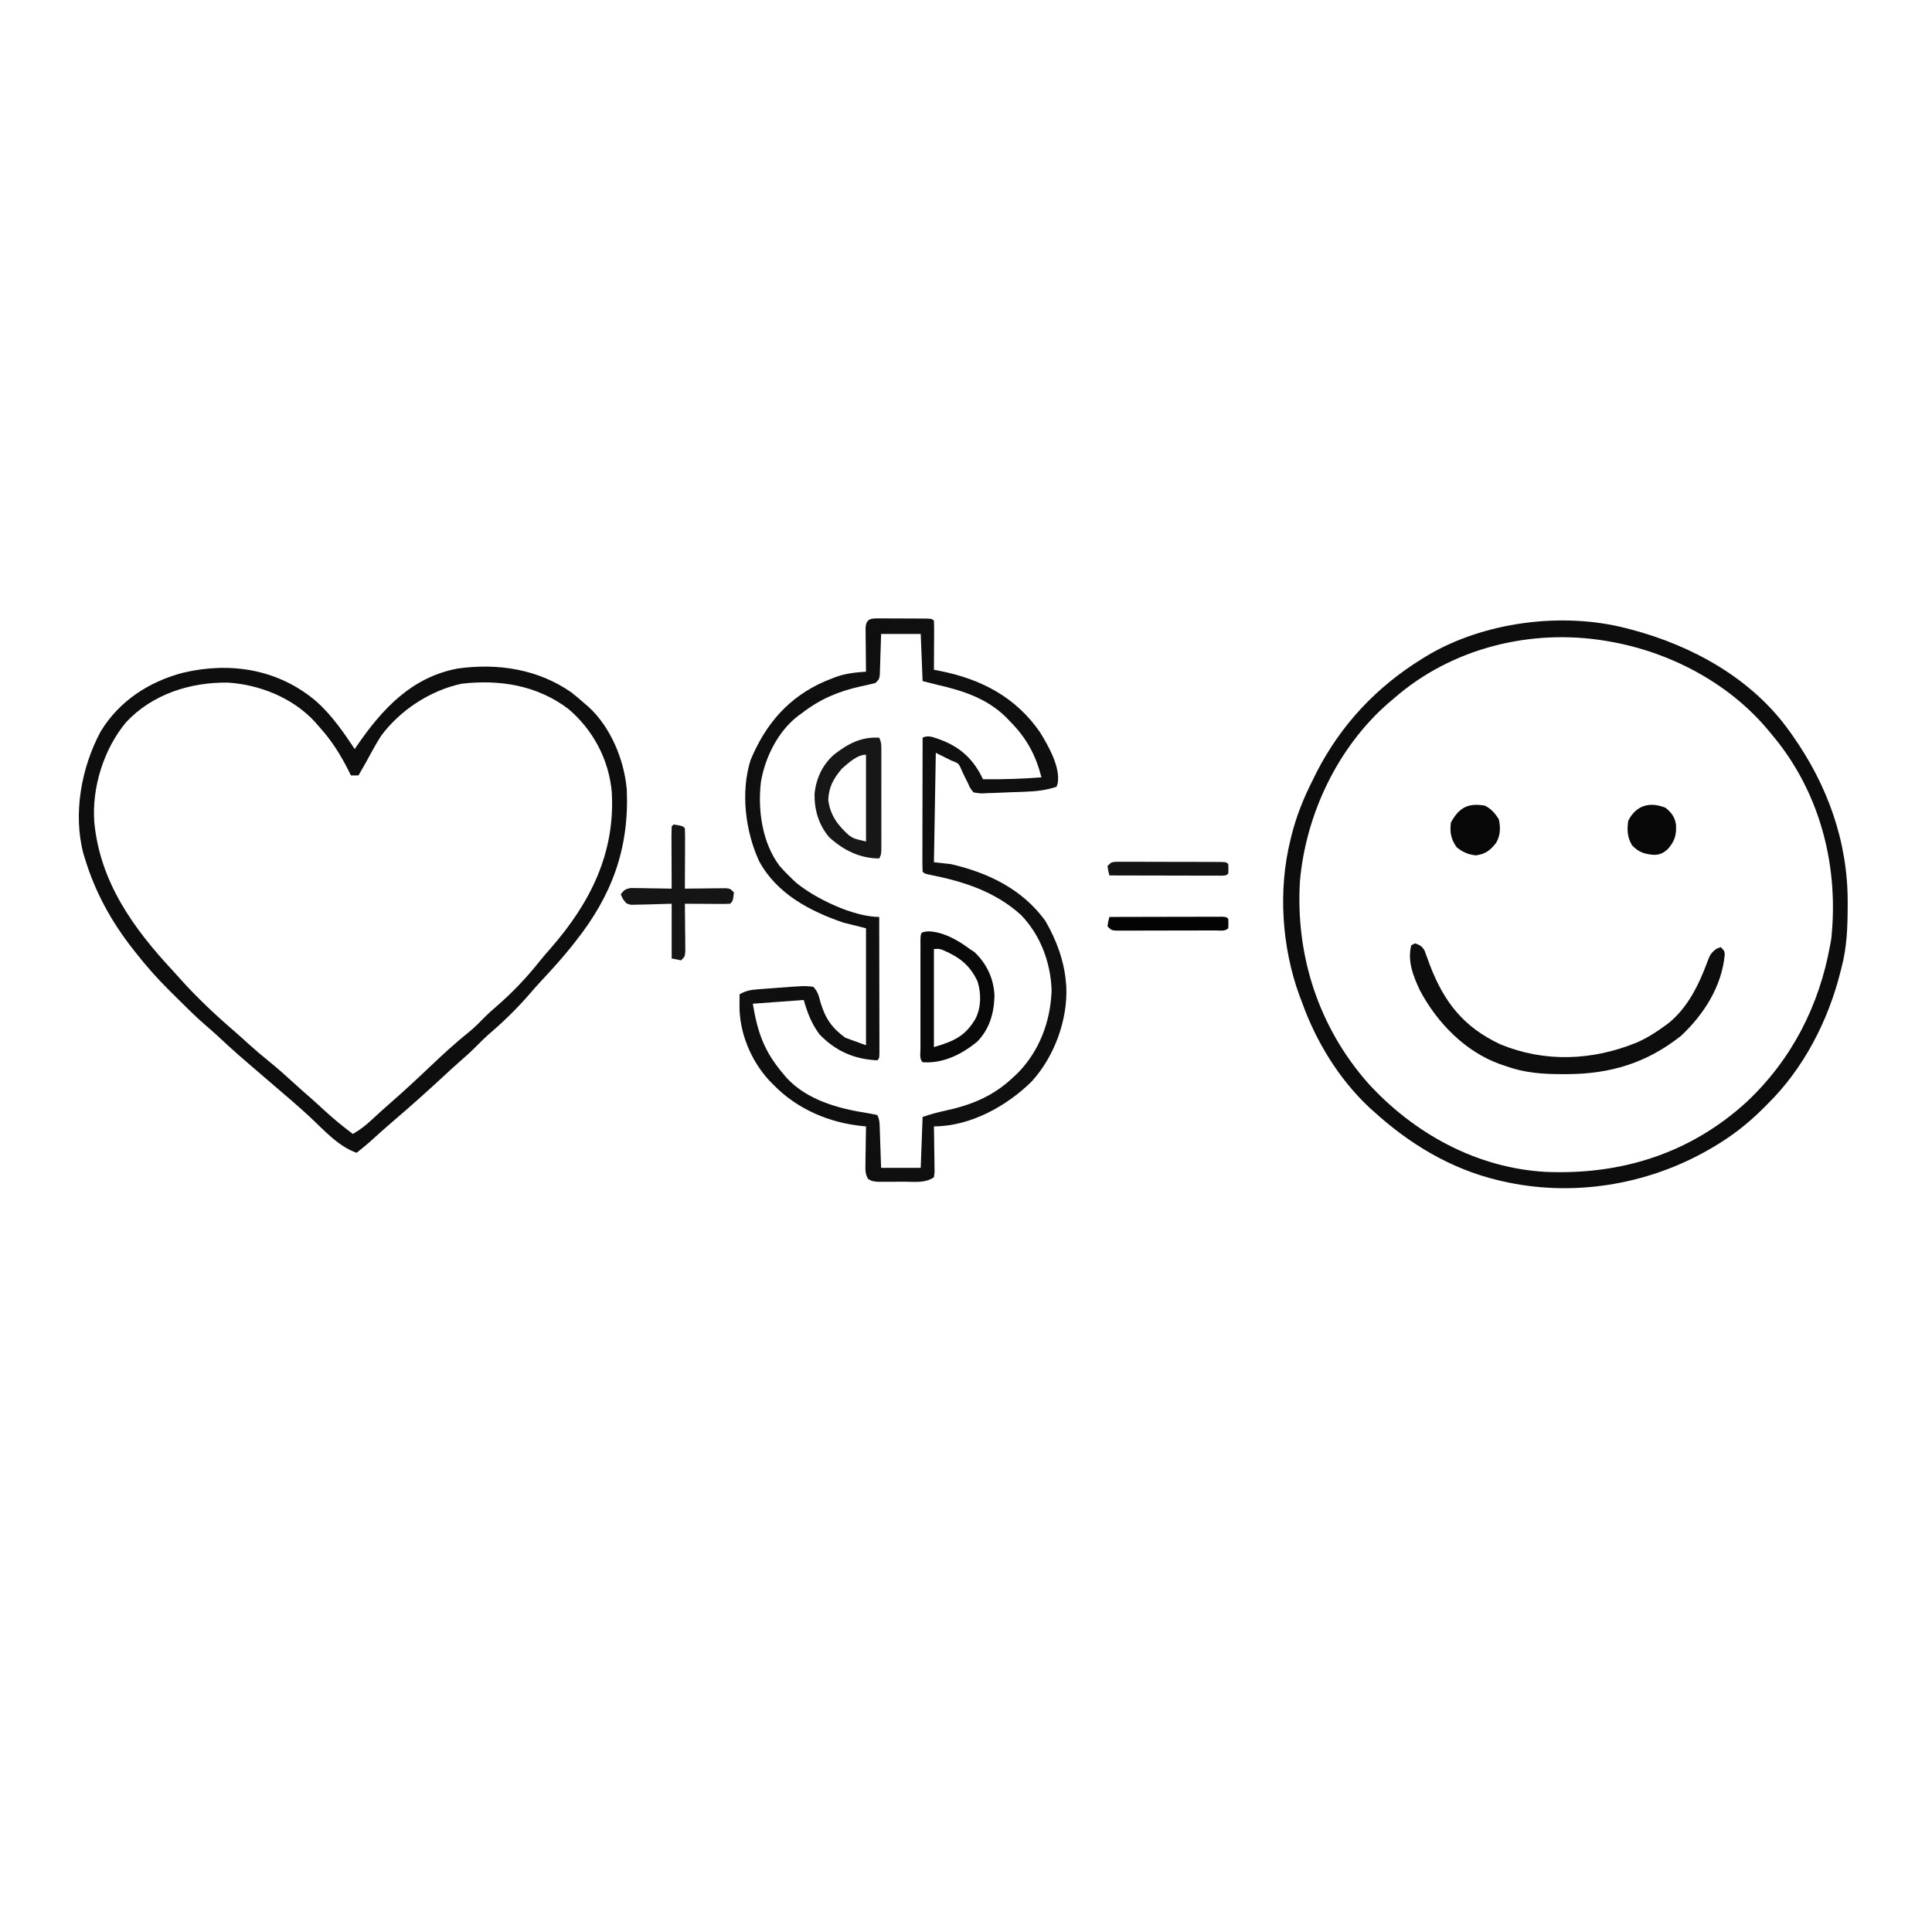<?xml version="1.0" encoding="UTF-8"?>
<svg version="1.1" xmlns="http://www.w3.org/2000/svg" width="1024" height="1024">
<path d="M0 0 C0.708 0.007 1.417 0.014 2.147 0.022 C3.237 0.022 3.237 0.022 4.35 0.023 C5.888 0.026 7.425 0.034 8.963 0.046 C11.324 0.065 13.685 0.067 16.047 0.067 C17.539 0.072 19.03 0.077 20.522 0.084 C21.232 0.085 21.942 0.086 22.674 0.088 C27.652 0.136 27.652 0.136 28.768 1.252 C28.855 3.179 28.875 5.109 28.865 7.037 C28.861 8.792 28.861 8.792 28.856 10.582 C28.843 12.43 28.843 12.43 28.83 14.315 C28.826 15.55 28.821 16.786 28.817 18.059 C28.805 21.123 28.788 24.188 28.768 27.252 C29.709 27.431 30.65 27.61 31.619 27.794 C53.628 32.056 72.257 41.762 85.088 60.502 C89.45 67.644 95.941 78.927 94.338 87.569 C94.056 88.402 94.056 88.402 93.768 89.252 C88.249 91.072 83.184 91.664 77.393 91.877 C76.527 91.912 75.66 91.946 74.768 91.981 C72.982 92.047 71.196 92.108 69.41 92.164 C66.867 92.249 64.328 92.367 61.787 92.487 C60.26 92.536 58.733 92.583 57.205 92.627 C56.498 92.665 55.79 92.704 55.061 92.743 C53.076 92.776 53.076 92.776 49.768 92.252 C47.9 89.92 47.9 89.92 46.768 87.252 C46.252 86.242 45.736 85.231 45.205 84.19 C44.369 82.482 43.562 80.758 42.83 79.002 C41.686 76.768 41.686 76.768 37.768 75.252 C35.128 73.932 32.488 72.612 29.768 71.252 C29.438 90.392 29.108 109.532 28.768 129.252 C31.738 129.582 34.708 129.912 37.768 130.252 C57.452 134.785 75.613 143.497 87.768 160.252 C93.671 170.368 97.839 181.55 98.768 193.252 C98.847 194.209 98.847 194.209 98.928 195.186 C99.703 213.015 92.556 232.342 80.561 245.479 C67.294 258.601 47.923 269.252 28.768 269.252 C28.783 270.06 28.799 270.867 28.815 271.699 C28.877 275.342 28.917 278.984 28.955 282.627 C28.98 283.898 29.005 285.169 29.031 286.479 C29.041 287.691 29.051 288.902 29.061 290.151 C29.076 291.271 29.092 292.392 29.108 293.547 C28.996 294.44 28.883 295.332 28.768 296.252 C23.981 299.443 18.486 298.586 12.889 298.568 C10.775 298.565 8.663 298.588 6.549 298.614 C5.205 298.616 3.861 298.617 2.518 298.616 C1.296 298.619 0.074 298.621 -1.185 298.625 C-4.232 298.252 -4.232 298.252 -6.136 297.103 C-7.717 294.434 -7.57 292.359 -7.525 289.272 C-7.516 288.108 -7.506 286.945 -7.496 285.746 C-7.471 284.531 -7.446 283.317 -7.42 282.065 C-7.406 280.838 -7.393 279.612 -7.379 278.348 C-7.343 275.316 -7.294 272.284 -7.232 269.252 C-7.793 269.205 -8.353 269.157 -8.931 269.108 C-26.638 267.406 -43.816 260.07 -56.232 247.252 C-56.878 246.604 -57.524 245.955 -58.189 245.287 C-68.188 234.635 -74.456 219.571 -74.295 204.94 C-74.286 203.871 -74.277 202.802 -74.267 201.701 C-74.256 200.893 -74.244 200.085 -74.232 199.252 C-71.027 197.393 -68.403 196.9 -64.725 196.619 C-63.655 196.536 -62.585 196.452 -61.482 196.366 C-60.369 196.287 -59.255 196.208 -58.107 196.127 C-57.017 196.041 -55.926 195.955 -54.803 195.866 C-39.708 194.728 -39.708 194.728 -35.232 195.252 C-32.655 197.829 -32.325 200 -31.357 203.502 C-28.801 212.013 -25.368 217.042 -18.232 222.252 C-14.602 223.572 -10.972 224.892 -7.232 226.252 C-7.232 205.792 -7.232 185.332 -7.232 164.252 C-11.192 163.262 -15.152 162.272 -19.232 161.252 C-37.148 155.108 -54.466 145.974 -63.857 128.752 C-71.195 112.842 -73.79 92.013 -68.385 75.026 C-60.476 55.992 -48.244 41.747 -29.139 33.405 C-27.758 32.843 -26.372 32.292 -24.982 31.752 C-24.357 31.509 -23.733 31.265 -23.089 31.014 C-17.887 29.157 -12.723 28.627 -7.232 28.252 C-7.243 27.475 -7.253 26.698 -7.264 25.897 C-7.306 22.391 -7.332 18.884 -7.357 15.377 C-7.374 14.154 -7.391 12.931 -7.408 11.67 C-7.415 10.504 -7.421 9.337 -7.428 8.135 C-7.438 7.056 -7.449 5.977 -7.459 4.866 C-7.026 -0.121 -4.388 0.021 0 0 Z M0.768 8.252 C0.694 10.816 0.694 10.816 0.619 13.432 C0.544 15.664 0.469 17.895 0.393 20.127 C0.362 21.255 0.331 22.383 0.299 23.545 C0.26 24.622 0.222 25.698 0.182 26.807 C0.135 28.299 0.135 28.299 0.087 29.822 C-0.232 32.252 -0.232 32.252 -2.232 34.252 C-4.857 34.925 -7.457 35.515 -10.107 36.065 C-21.925 38.704 -31.607 42.797 -41.232 50.252 C-41.846 50.689 -42.46 51.126 -43.092 51.576 C-53.825 59.774 -60.651 73.488 -62.916 86.569 C-64.675 101.49 -62.326 118.677 -53.189 131.01 C-50.975 133.564 -48.686 135.928 -46.232 138.252 C-45.651 138.804 -45.07 139.356 -44.471 139.924 C-34.154 148.548 -13.75 158.252 -0.232 158.252 C-0.209 168.014 -0.191 177.775 -0.181 187.537 C-0.175 192.069 -0.168 196.601 -0.157 201.133 C-0.146 205.503 -0.14 209.874 -0.137 214.244 C-0.136 215.915 -0.132 217.586 -0.127 219.257 C-0.119 221.589 -0.118 223.922 -0.119 226.254 C-0.115 226.952 -0.112 227.649 -0.108 228.368 C-0.118 233.138 -0.118 233.138 -1.232 234.252 C-13.594 233.654 -23.446 229.301 -31.982 220.377 C-36.211 214.504 -38.226 209.275 -40.232 202.252 C-49.142 202.912 -58.052 203.572 -67.232 204.252 C-64.686 219.532 -61.216 229.462 -51.232 241.252 C-50.666 241.932 -50.101 242.611 -49.517 243.311 C-38.556 255.344 -21.808 259.867 -6.247 262.265 C-4.565 262.534 -2.896 262.886 -1.232 263.252 C0.109 265.934 -0.018 268.136 0.084 271.135 C0.126 272.302 0.168 273.468 0.211 274.67 C0.25 275.894 0.29 277.117 0.33 278.377 C0.373 279.608 0.417 280.839 0.461 282.108 C0.567 285.156 0.668 288.204 0.768 291.252 C7.698 291.252 14.628 291.252 21.768 291.252 C22.098 282.342 22.428 273.432 22.768 264.252 C26.794 262.91 30.513 261.829 34.629 260.96 C48.633 257.96 60.198 253.282 70.768 243.252 C71.559 242.514 72.351 241.775 73.166 241.014 C84.732 229.271 90.586 213.537 91.143 197.19 C90.653 182.412 85.268 167.931 74.92 157.205 C61.174 144.731 44.341 139.388 26.471 135.866 C23.768 135.252 23.768 135.252 22.768 134.252 C22.673 132.044 22.65 129.832 22.654 127.621 C22.654 126.928 22.654 126.236 22.654 125.522 C22.654 123.223 22.662 120.923 22.67 118.623 C22.672 117.033 22.673 115.443 22.674 113.852 C22.678 109.658 22.688 105.464 22.699 101.271 C22.709 96.994 22.714 92.718 22.719 88.442 C22.73 80.045 22.747 71.649 22.768 63.252 C26.019 61.627 28.71 63.177 32.045 64.252 C42.819 68.209 49.876 74.823 54.768 85.252 C65.158 85.375 75.407 85.086 85.768 84.252 C82.559 71.992 77.746 63.26 68.768 54.252 C68.078 53.539 67.388 52.827 66.678 52.092 C56.564 42.317 44.115 38.333 30.768 35.252 C28.128 34.592 25.488 33.932 22.768 33.252 C22.273 20.877 22.273 20.877 21.768 8.252 C14.838 8.252 7.908 8.252 0.768 8.252 Z " fill="#0F0F0F" transform="translate(466.232,327.748)"/>
<path d="M0 0 C0.879 0.226 1.758 0.451 2.663 0.684 C35.057 9.261 66.58 26.676 86.375 54.438 C87.216 55.614 87.216 55.614 88.075 56.814 C106.704 83.278 117.479 113.182 117.312 145.688 C117.31 146.442 117.308 147.196 117.306 147.973 C117.256 158.944 116.853 169.348 114 180 C113.718 181.129 113.718 181.129 113.43 182.28 C106.903 208.131 94.038 233.172 75 252 C73.743 253.265 73.743 253.265 72.461 254.555 C64.334 262.63 55.868 269.231 46 275 C45.292 275.414 44.584 275.829 43.854 276.255 C10.974 295.179 -28.835 301.641 -66 293 C-66.699 292.839 -67.398 292.678 -68.119 292.512 C-93.23 286.468 -115.038 273.274 -134 256 C-135.158 254.966 -135.158 254.966 -136.34 253.91 C-152.499 238.686 -164.592 218.8 -172 198 C-172.44 196.846 -172.879 195.693 -173.332 194.504 C-182.653 168.794 -184.642 138.626 -178 112 C-177.828 111.293 -177.657 110.586 -177.48 109.857 C-174.843 99.293 -170.929 89.686 -166 80 C-165.478 78.935 -164.956 77.87 -164.418 76.773 C-151.338 51.123 -132.386 31.007 -108 16 C-107.362 15.607 -106.724 15.213 -106.066 14.808 C-75.956 -3.372 -34.058 -8.85 0 0 Z M-123 37 C-123.942 37.798 -124.885 38.596 -125.855 39.418 C-152.882 62.796 -169.894 98.541 -173 134 C-175.403 173.381 -163.148 211.272 -137 241 C-112.593 267.84 -79.065 286.234 -42.354 288.137 C-2.194 289.736 34.209 278.14 63.938 250.875 C87.688 228.488 102.225 200.004 108 168 C108.193 166.96 108.387 165.919 108.586 164.848 C112.618 127.381 103.39 89.57 79.914 59.758 C78.624 58.159 77.317 56.576 76 55 C75.573 54.487 75.147 53.974 74.708 53.445 C53.855 28.708 22.689 12.461 -9 7 C-9.978 6.831 -9.978 6.831 -10.976 6.658 C-50.588 0.072 -92.555 10.44 -123 37 Z " fill="#0D0D0D" transform="translate(862,333)"/>
<path d="M0 0 C8.239 7.327 14.362 16.214 20.449 25.344 C20.861 24.738 21.274 24.133 21.699 23.508 C35.175 3.956 50.663 -12.758 75.076 -17.326 C96.292 -20.273 117.574 -17.035 135.293 -4.671 C137.767 -2.748 140.119 -0.751 142.449 1.344 C143.383 2.139 143.383 2.139 144.336 2.95 C156.155 13.707 163.358 31.221 164.67 47.004 C165.945 78.112 156.759 103.058 137.449 127.344 C136.385 128.698 136.385 128.698 135.301 130.079 C130.213 136.434 124.776 142.409 119.222 148.352 C117.073 150.657 114.991 153.006 112.949 155.407 C106.326 163.05 99.005 170.152 91.308 176.704 C89.266 178.506 87.36 180.404 85.449 182.344 C82.343 185.493 79.124 188.422 75.773 191.305 C72.825 193.892 69.95 196.553 67.074 199.219 C58.733 206.94 50.291 214.513 41.641 221.885 C37.233 225.649 32.909 229.494 28.633 233.407 C26.303 235.474 23.896 237.418 21.449 239.344 C11.62 235.951 3.748 226.878 -3.789 219.895 C-9.432 214.684 -15.281 209.715 -21.114 204.719 C-42.823 186.124 -42.823 186.124 -52.672 176.977 C-54.816 175.017 -56.98 173.116 -59.184 171.227 C-64.154 166.891 -68.825 162.256 -73.487 157.594 C-74.977 156.105 -76.476 154.625 -77.975 153.145 C-84.282 146.875 -90.062 140.356 -95.551 133.344 C-96.068 132.691 -96.586 132.039 -97.119 131.366 C-108.582 116.726 -117.167 101.159 -122.551 83.344 C-122.805 82.531 -123.059 81.717 -123.321 80.879 C-128.966 59.721 -124.447 35.106 -114.203 16.051 C-104.314 -0.151 -88.724 -10.295 -70.551 -15.093 C-45.467 -21.031 -20.047 -16.997 0 0 Z M-100.715 11.149 C-112.576 25.332 -118.981 45.844 -117.551 64.344 C-114.481 95.847 -96.965 120.274 -75.957 142.821 C-74.598 144.293 -73.264 145.787 -71.93 147.282 C-62.799 157.485 -52.805 166.791 -42.426 175.715 C-40.164 177.681 -37.954 179.701 -35.739 181.719 C-32.276 184.848 -28.744 187.849 -25.114 190.782 C-20.282 194.692 -15.677 198.802 -11.102 203.008 C-8.322 205.554 -5.489 208.031 -2.641 210.5 C-0.097 212.745 2.391 215.046 4.886 217.344 C9.556 221.609 14.381 225.565 19.449 229.344 C23.369 227.169 26.486 224.647 29.761 221.594 C32.939 218.659 36.113 215.735 39.386 212.907 C46.28 206.903 52.988 200.692 59.613 194.395 C66.597 187.761 73.553 181.284 81.097 175.29 C84.125 172.785 86.836 170.044 89.57 167.227 C91.379 165.415 93.249 163.752 95.199 162.094 C103.62 154.815 111.275 146.887 118.183 138.165 C120.188 135.67 122.266 133.263 124.381 130.862 C145.327 106.879 158.625 80.392 156.693 48.051 C155.151 30.921 146.788 15.169 133.699 4.094 C117.176 -8.431 97.322 -11.625 77.101 -9.265 C60.445 -5.691 44.54 4.728 34.449 18.344 C31.551 22.88 29.013 27.614 26.449 32.344 C25.127 34.684 23.789 37.014 22.449 39.344 C21.129 39.344 19.809 39.344 18.449 39.344 C17.739 37.911 17.739 37.911 17.015 36.45 C12.675 27.885 7.952 20.486 1.449 13.344 C0.763 12.554 0.077 11.764 -0.629 10.95 C-12.28 -1.715 -29.804 -8.798 -46.805 -9.859 C-66.691 -10.141 -86.873 -3.711 -100.715 11.149 Z " fill="#0E0E0E" transform="translate(167.551,371.656)"/>
<path d="M0 0 C2.55 0.862 3.722 1.517 5.077 3.873 C5.347 4.624 5.617 5.375 5.895 6.148 C6.362 7.401 6.362 7.401 6.839 8.678 C7.16 9.568 7.482 10.458 7.812 11.375 C15.356 31.09 25.601 44.292 45.191 53.5 C68.761 63.217 93.848 62.16 117.262 52.672 C122.581 50.382 127.338 47.422 132 44 C132.642 43.541 133.284 43.082 133.945 42.609 C144.408 34.446 150.612 21.636 155.062 9.438 C156.339 6.081 156.808 5.148 159.75 2.875 C160.493 2.586 161.235 2.297 162 2 C164 4 164 4 164.152 5.926 C162.64 22.722 153.127 37.638 141 49 C122.863 63.384 103.566 69.233 80.625 69.312 C79.905 69.315 79.185 69.318 78.443 69.32 C67.771 69.325 58.103 68.729 48 65 C46.625 64.549 46.625 64.549 45.223 64.09 C26.641 57.476 11.735 42.126 2.625 25 C-0.957 17.397 -4.143 9.402 -2 1 C-1.34 0.67 -0.68 0.34 0 0 Z " fill="#0D0D0D" transform="translate(750,500)"/>
<path d="M0 0 C7.889 0.098 16.018 4.71 22.188 9.375 C23.012 9.911 23.837 10.447 24.688 11 C31.297 17.279 34.988 25.31 35.285 34.34 C35.012 43.543 32.64 51.824 26.07 58.539 C17.85 65.224 8.028 70.168 -2.812 69.375 C-4.649 67.538 -3.94 64.588 -3.942 62.127 C-3.944 61.475 -3.945 60.823 -3.947 60.151 C-3.952 57.986 -3.949 55.821 -3.945 53.656 C-3.946 52.158 -3.947 50.66 -3.948 49.161 C-3.95 46.017 -3.948 42.873 -3.943 39.729 C-3.937 35.69 -3.94 31.651 -3.946 27.612 C-3.95 24.517 -3.949 21.422 -3.946 18.327 C-3.946 16.838 -3.946 15.348 -3.949 13.858 C-3.951 11.78 -3.947 9.701 -3.942 7.623 C-3.941 6.438 -3.94 5.253 -3.939 4.032 C-3.764 0.366 -3.651 0.487 0 0 Z M3.188 9.375 C3.188 26.535 3.188 43.695 3.188 61.375 C13.848 58.177 19.82 55.587 25.277 46.207 C28.273 40.176 28.297 32.942 26.316 26.574 C22.354 18.012 16.721 13.703 8.203 10.039 C6.066 9.219 6.066 9.219 3.188 9.375 Z " fill="#090909" transform="translate(491.812,493.625)"/>
<path d="M0 0 C1.336 2.671 1.127 4.712 1.129 7.703 C1.133 8.898 1.136 10.092 1.139 11.323 C1.137 12.619 1.135 13.915 1.133 15.25 C1.133 16.588 1.134 17.925 1.136 19.263 C1.137 22.067 1.135 24.871 1.13 27.676 C1.125 31.274 1.128 34.872 1.134 38.47 C1.138 41.233 1.136 43.995 1.134 46.757 C1.133 48.73 1.136 50.704 1.139 52.677 C1.134 54.469 1.134 54.469 1.129 56.297 C1.129 57.352 1.128 58.408 1.127 59.495 C1 62 1 62 0 64 C-10.285 63.955 -18.925 59.657 -26.5 52.773 C-32.106 46.145 -34.39 38.307 -34.277 29.789 C-33.469 21.655 -30.128 14.422 -24 9 C-16.617 3.206 -9.498 -0.594 0 0 Z M-19.75 16.375 C-24.148 21.506 -26.757 26.082 -27 33 C-25.981 41.056 -21.997 46.368 -16.074 51.703 C-13.363 53.531 -13.363 53.531 -7 55 C-7 39.82 -7 24.64 -7 9 C-11.705 9 -16.351 13.439 -19.75 16.375 Z " fill="#171717" transform="translate(466,391)"/>
<path d="M0 0 C4.706 0.706 4.706 0.706 6 2 C6.088 4.376 6.115 6.722 6.098 9.098 C6.096 9.807 6.095 10.515 6.093 11.246 C6.088 13.518 6.075 15.79 6.062 18.062 C6.057 19.6 6.053 21.137 6.049 22.674 C6.038 26.449 6.021 30.225 6 34 C6.717 33.99 7.433 33.979 8.171 33.968 C11.406 33.927 14.64 33.901 17.875 33.875 C19.003 33.858 20.131 33.841 21.293 33.824 C22.369 33.818 23.446 33.811 24.555 33.805 C25.55 33.794 26.545 33.784 27.57 33.773 C30 34 30 34 32 36 C31.444 40.556 31.444 40.556 30 42 C28.219 42.087 26.435 42.107 24.652 42.098 C23.573 42.094 22.493 42.091 21.381 42.088 C20.245 42.08 19.108 42.071 17.938 42.062 C16.797 42.058 15.657 42.053 14.482 42.049 C11.655 42.037 8.827 42.021 6 42 C6.016 43.257 6.016 43.257 6.032 44.539 C6.066 47.643 6.091 50.748 6.11 53.853 C6.125 55.859 6.15 57.865 6.176 59.871 C6.185 61.756 6.185 61.756 6.195 63.68 C6.211 65.424 6.211 65.424 6.227 67.203 C6 70 6 70 4 72 C2.35 71.67 0.7 71.34 -1 71 C-1 61.43 -1 51.86 -1 42 C-8.764 42.198 -8.764 42.198 -16.527 42.45 C-17.494 42.463 -18.461 42.475 -19.457 42.488 C-20.447 42.514 -21.437 42.541 -22.456 42.568 C-25 42 -25 42 -26.846 39.469 C-27.227 38.655 -27.608 37.84 -28 37 C-26.225 34.72 -25.37 34.05 -22.456 33.659 C-21.467 33.675 -20.477 33.691 -19.457 33.707 C-17.847 33.722 -17.847 33.722 -16.205 33.736 C-15.086 33.761 -13.966 33.787 -12.812 33.812 C-11.681 33.826 -10.55 33.84 -9.385 33.854 C-6.589 33.889 -3.795 33.938 -1 34 C-1.008 32.508 -1.008 32.508 -1.016 30.987 C-1.034 27.31 -1.045 23.633 -1.055 19.956 C-1.06 18.362 -1.067 16.768 -1.075 15.175 C-1.088 12.888 -1.093 10.602 -1.098 8.316 C-1.103 7.6 -1.108 6.883 -1.113 6.145 C-1.113 4.429 -1.062 2.714 -1 1 C-0.67 0.67 -0.34 0.34 0 0 Z " fill="#151515" transform="translate(357,437)"/>
<path d="M0 0 C3.399 1.686 5.435 4.09 7.438 7.312 C8.366 11.748 8.269 15.846 5.953 19.777 C2.753 23.817 0.225 25.703 -4.812 26.375 C-8.94 25.889 -11.782 24.625 -15 22 C-17.974 17.683 -18.649 14.189 -18 9 C-13.686 0.988 -8.905 -1.503 0 0 Z " fill="#080808" transform="translate(787,427)"/>
<path d="M0 0 C3.106 2.649 4.82 4.802 5.445 8.926 C5.72 14.368 4.83 17.606 1.125 21.812 C-1.258 23.924 -2.826 24.767 -6.02 24.906 C-11.082 24.57 -14.288 23.617 -17.875 19.812 C-20.398 15.56 -20.562 11.648 -19.875 6.812 C-15.703 -1.383 -8.437 -3.485 0 0 Z " fill="#080808" transform="translate(882.875,428.188)"/>
<path d="M0 0 C8.067 -0.023 16.133 -0.041 24.2 -0.052 C27.945 -0.057 31.69 -0.064 35.435 -0.075 C39.047 -0.086 42.658 -0.092 46.27 -0.095 C47.651 -0.097 49.031 -0.1 50.412 -0.106 C52.34 -0.113 54.267 -0.113 56.195 -0.114 C57.294 -0.116 58.393 -0.118 59.526 -0.12 C62 0 62 0 63 1 C63.125 3.5 63.125 3.5 63 6 C61.235 7.765 58.711 7.137 56.319 7.145 C55.104 7.152 53.889 7.158 52.638 7.165 C51.301 7.166 49.965 7.167 48.629 7.168 C47.267 7.171 45.906 7.175 44.545 7.178 C41.687 7.184 38.83 7.186 35.972 7.185 C32.306 7.185 28.639 7.199 24.973 7.216 C22.16 7.227 19.347 7.229 16.534 7.229 C15.182 7.23 13.83 7.234 12.478 7.242 C10.589 7.252 8.7 7.248 6.811 7.243 C5.196 7.245 5.196 7.245 3.55 7.247 C1 7 1 7 -1 5 C-0.625 2.375 -0.625 2.375 0 0 Z " fill="#030303" transform="translate(588,486)"/>
<path d="M0 0 C1.614 0.002 1.614 0.002 3.261 0.004 C4.479 0.001 5.697 -0.002 6.952 -0.005 C8.286 0.002 9.62 0.009 10.954 0.017 C12.317 0.018 13.679 0.018 15.041 0.018 C17.897 0.02 20.753 0.028 23.608 0.041 C27.276 0.058 30.944 0.062 34.612 0.061 C37.425 0.062 40.237 0.067 43.05 0.074 C44.403 0.078 45.756 0.08 47.109 0.08 C48.996 0.083 50.882 0.092 52.769 0.102 C53.844 0.106 54.92 0.11 56.028 0.114 C58.45 0.247 58.45 0.247 59.45 1.247 C59.575 3.747 59.575 3.747 59.45 6.247 C58.45 7.247 58.45 7.247 55.976 7.367 C54.877 7.365 53.778 7.363 52.645 7.361 C50.784 7.361 50.784 7.361 48.884 7.361 C47.52 7.355 46.155 7.35 44.79 7.345 C43.402 7.343 42.013 7.342 40.624 7.341 C36.963 7.337 33.302 7.327 29.641 7.316 C25.908 7.306 22.174 7.301 18.441 7.296 C11.111 7.285 3.78 7.268 -3.55 7.247 C-4.175 4.872 -4.175 4.872 -4.55 2.247 C-2.55 0.247 -2.55 0.247 0 0 Z " fill="#131313" transform="translate(591.55,456.753)"/>
</svg>
